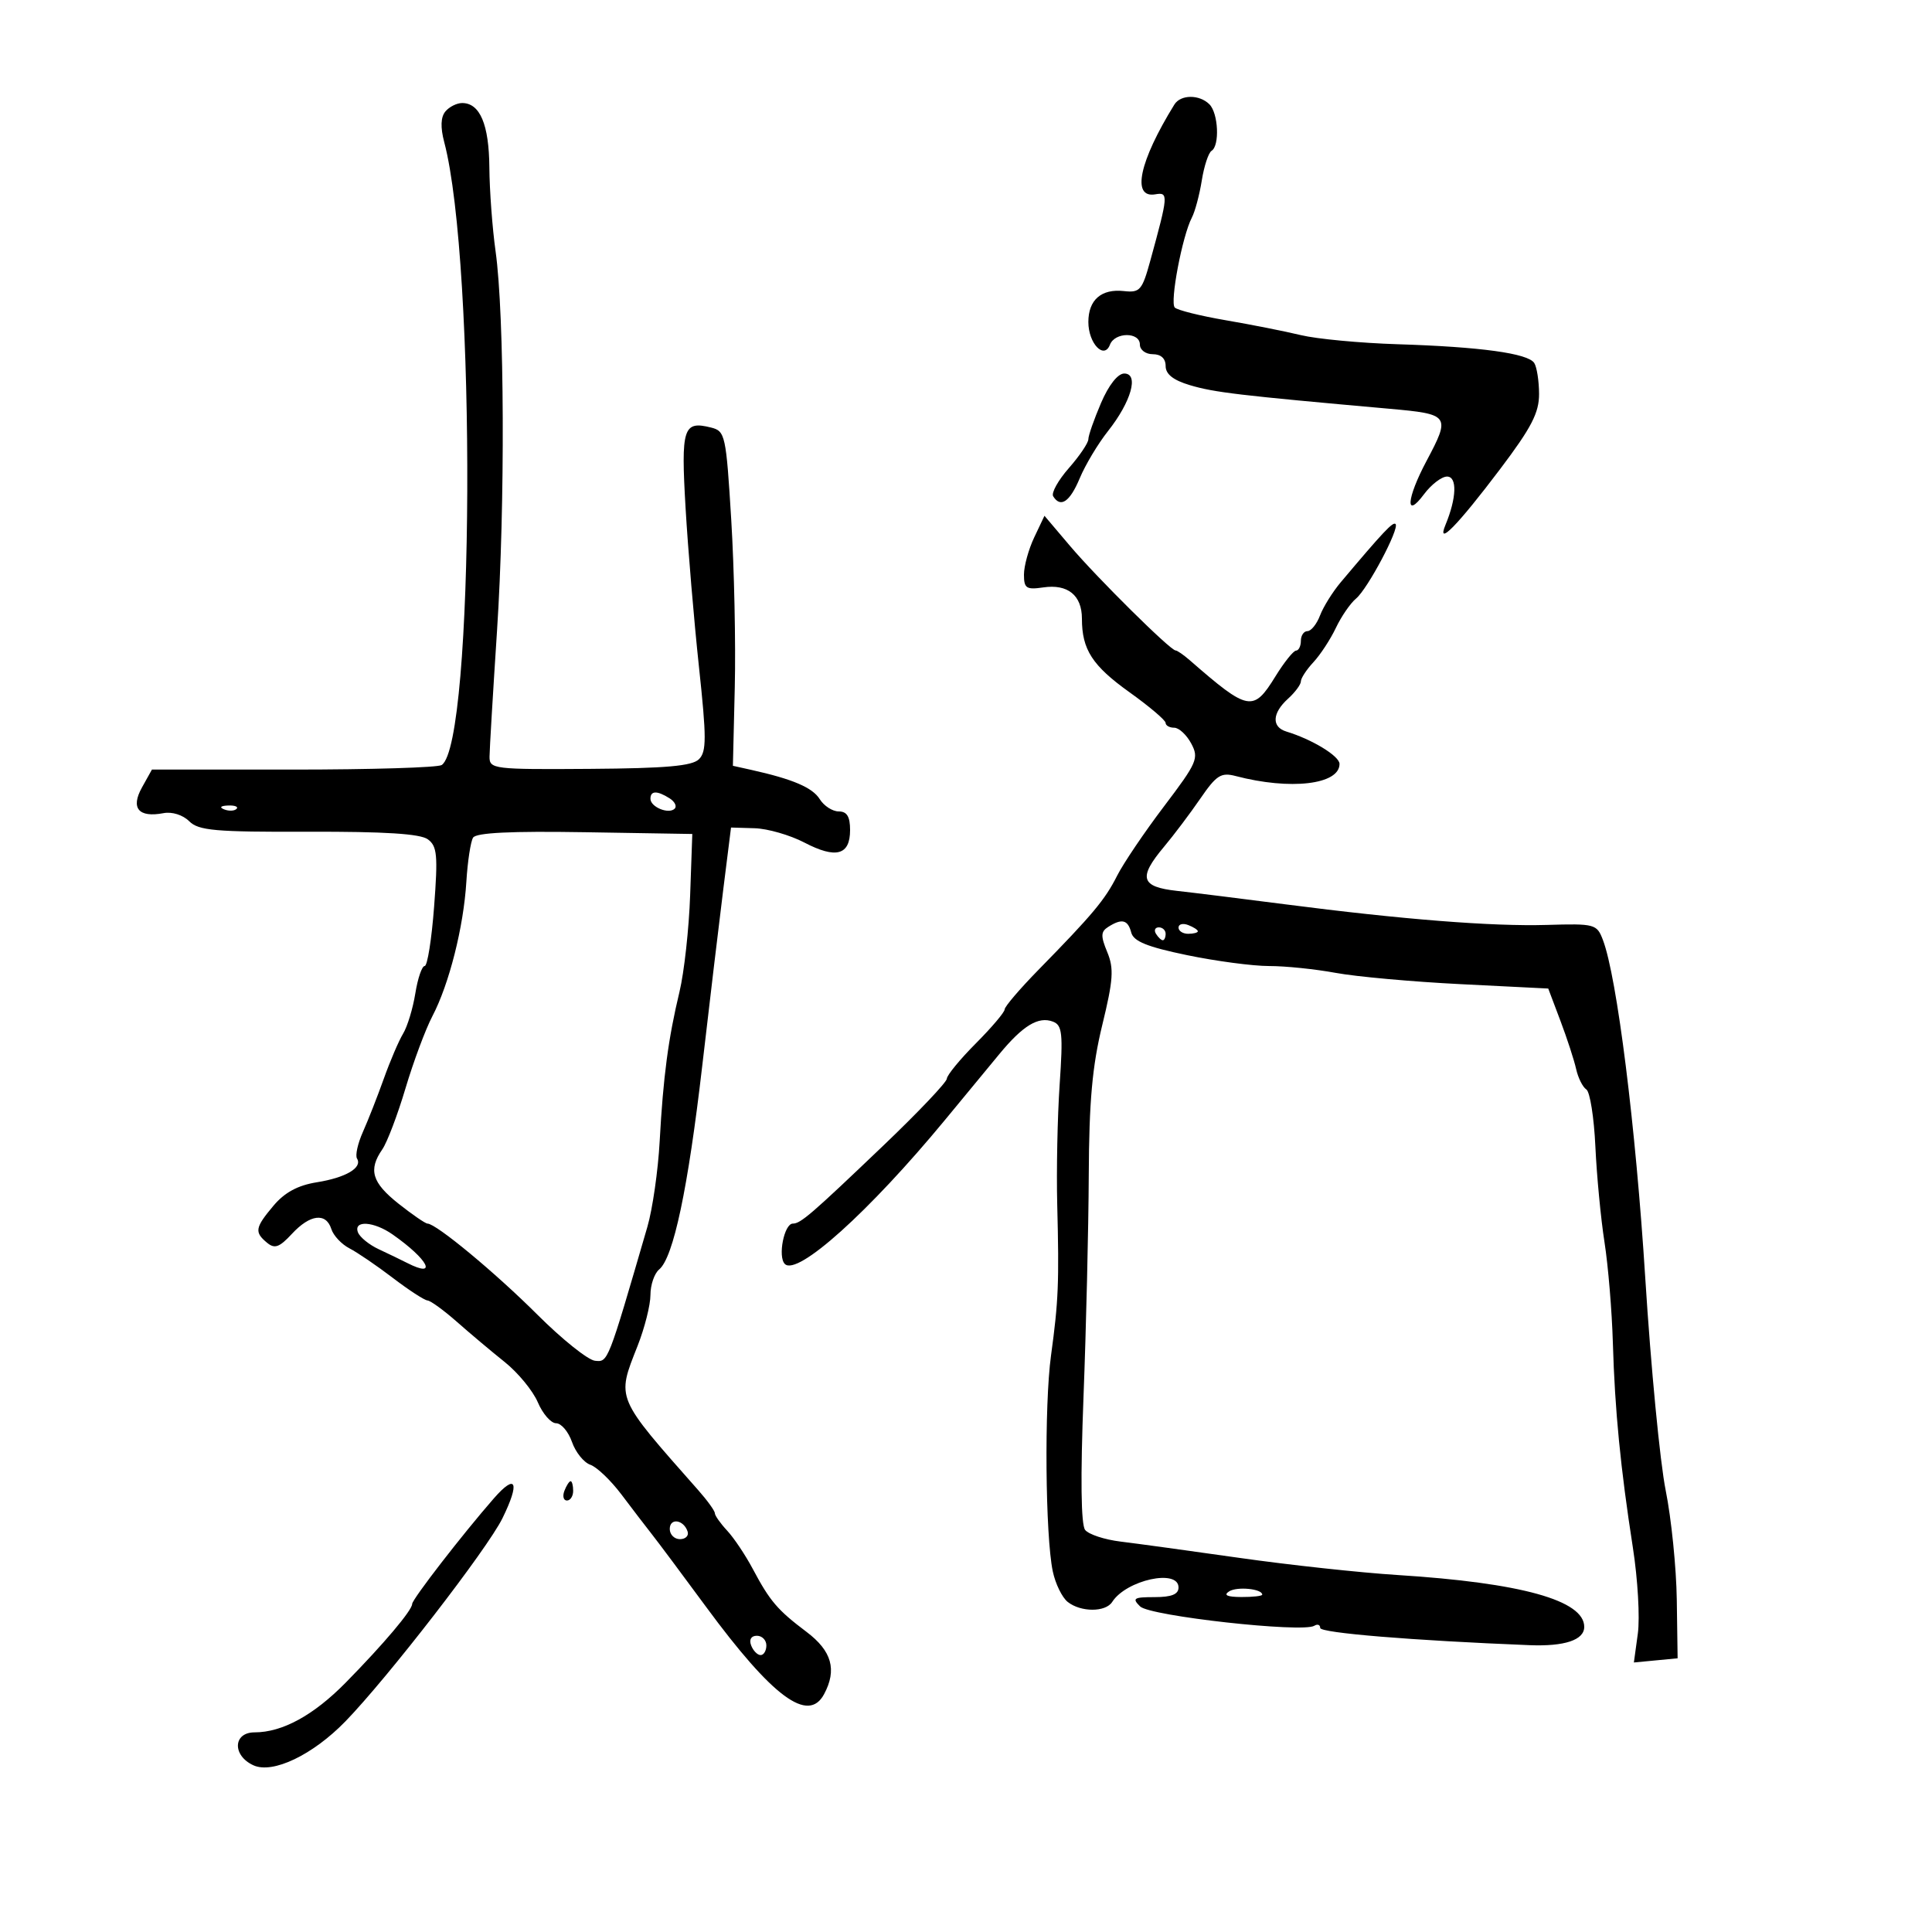 <svg xmlns="http://www.w3.org/2000/svg" width="300" height="300" viewBox="0 0 300 300" version="1.1">
	<path d="M 182.356 16.234 C 176.894 25.070, 175.672 30.815, 179.390 30.174 C 181.461 29.817, 181.428 30.250, 178.612 40.500 C 177.357 45.068, 177.005 45.474, 174.534 45.199 C 171.020 44.807, 169 46.560, 169 50 C 169 53.321, 171.444 55.892, 172.352 53.526 C 173.110 51.549, 177 51.528, 177 53.500 C 177 54.333, 177.889 55, 179 55 C 180.275 55, 181 55.667, 181 56.840 C 181 58.100, 182.182 59.034, 184.750 59.802 C 188.542 60.937, 192.354 61.388, 215.750 63.473 C 225.127 64.309, 225.269 64.508, 221.500 71.596 C 218.403 77.422, 218.157 80.715, 221.115 76.750 C 222.244 75.237, 223.855 74, 224.697 74 C 226.295 74, 226.187 77.317, 224.454 81.500 C 223.010 84.985, 226.323 81.602, 232.950 72.825 C 237.807 66.394, 238.997 64.092, 238.985 61.157 C 238.976 59.145, 238.639 56.989, 238.235 56.365 C 237.265 54.867, 229.891 53.855, 217 53.452 C 211.225 53.271, 204.475 52.635, 202 52.039 C 199.525 51.442, 194.274 50.402, 190.331 49.727 C 186.388 49.052, 182.828 48.165, 182.420 47.756 C 181.626 46.959, 183.586 36.628, 185.069 33.794 C 185.561 32.855, 186.255 30.258, 186.613 28.022 C 186.970 25.785, 187.654 23.714, 188.131 23.419 C 189.417 22.625, 189.185 17.585, 187.800 16.200 C 186.243 14.643, 183.327 14.662, 182.356 16.234 M 69.158 17.310 C 68.433 18.183, 68.373 19.767, 68.978 22.060 C 73.968 40.972, 73.663 115.484, 68.582 118.795 C 67.987 119.183, 57.621 119.500, 45.546 119.500 L 23.592 119.500 22.046 122.275 C 20.249 125.500, 21.518 127.006, 25.407 126.263 C 26.714 126.013, 28.404 126.547, 29.374 127.517 C 30.832 128.975, 33.381 129.200, 47.909 129.153 C 59.703 129.116, 65.256 129.467, 66.430 130.325 C 67.882 131.387, 68.013 132.784, 67.409 140.775 C 67.026 145.849, 66.367 150, 65.944 150 C 65.522 150, 64.868 151.913, 64.492 154.250 C 64.116 156.588, 63.262 159.400, 62.595 160.500 C 61.928 161.600, 60.579 164.750, 59.597 167.500 C 58.615 170.250, 57.155 173.967, 56.353 175.761 C 55.552 177.555, 55.139 179.416, 55.437 179.898 C 56.316 181.321, 53.698 182.865, 49.179 183.587 C 46.249 184.056, 44.199 185.164, 42.478 187.208 C 39.600 190.629, 39.478 191.322, 41.463 192.969 C 42.651 193.955, 43.377 193.697, 45.328 191.592 C 48.146 188.551, 50.627 188.250, 51.452 190.848 C 51.774 191.865, 53.042 193.214, 54.269 193.847 C 55.496 194.480, 58.525 196.544, 61 198.433 C 63.475 200.322, 65.895 201.897, 66.379 201.934 C 66.862 201.970, 68.916 203.463, 70.942 205.250 C 72.969 207.038, 76.314 209.850, 78.377 211.500 C 80.440 213.150, 82.751 215.963, 83.513 217.750 C 84.275 219.538, 85.552 221, 86.351 221 C 87.150 221, 88.260 222.308, 88.817 223.906 C 89.374 225.504, 90.656 227.097, 91.665 227.447 C 92.674 227.796, 94.850 229.876, 96.500 232.067 C 98.150 234.259, 100.289 237.053, 101.253 238.276 C 102.218 239.499, 105.988 244.550, 109.631 249.500 C 119.971 263.548, 125.512 267.648, 127.965 263.066 C 129.988 259.285, 129.167 256.363, 125.250 253.409 C 120.710 249.985, 119.561 248.640, 116.885 243.609 C 115.747 241.470, 113.957 238.797, 112.908 237.671 C 111.859 236.544, 111 235.328, 111 234.967 C 111 234.606, 109.845 233.004, 108.433 231.406 C 95.509 216.775, 95.729 217.298, 99 209 C 100.100 206.209, 101 202.648, 101 201.085 C 101 199.523, 101.608 197.740, 102.351 197.123 C 104.569 195.283, 106.833 184.589, 109.044 165.500 C 110.191 155.600, 111.666 143.225, 112.322 138 L 113.513 128.500 117.176 128.607 C 119.190 128.666, 122.667 129.667, 124.902 130.832 C 129.816 133.393, 132 132.796, 132 128.893 C 132 126.799, 131.514 126, 130.241 126 C 129.273 126, 127.945 125.142, 127.291 124.094 C 126.164 122.290, 123.100 120.980, 116.652 119.546 L 113.804 118.913 114.096 106.706 C 114.257 99.993, 114.010 88.305, 113.548 80.732 C 112.742 67.528, 112.613 66.941, 110.410 66.388 C 106.085 65.303, 105.728 66.431, 106.456 78.878 C 106.830 85.270, 107.763 96.350, 108.529 103.500 C 109.718 114.585, 109.719 116.705, 108.536 117.890 C 107.481 118.947, 103.421 119.306, 91.575 119.390 C 76.625 119.496, 76 119.420, 76.014 117.500 C 76.022 116.400, 76.544 107.625, 77.174 98 C 78.454 78.457, 78.342 48.913, 76.951 39 C 76.450 35.425, 76.016 29.575, 75.988 26 C 75.935 19.324, 74.530 16, 71.762 16 C 70.928 16, 69.756 16.589, 69.158 17.310 M 170.964 62.583 C 169.884 65.104, 169 67.632, 169 68.201 C 169 68.770, 167.640 70.785, 165.978 72.678 C 164.316 74.571, 163.217 76.543, 163.537 77.060 C 164.685 78.917, 166.129 77.935, 167.667 74.250 C 168.528 72.188, 170.500 68.898, 172.049 66.941 C 175.659 62.380, 176.895 58, 174.573 58 C 173.573 58, 172.160 59.794, 170.964 62.583 M 160.592 83.447 C 159.717 85.292, 159 87.894, 159 89.228 C 159 91.356, 159.369 91.599, 162.009 91.212 C 165.799 90.656, 168 92.436, 168 96.057 C 168 100.870, 169.610 103.361, 175.397 107.500 C 178.473 109.700, 180.992 111.838, 180.995 112.250 C 180.998 112.662, 181.599 113, 182.331 113 C 183.063 113, 184.252 114.103, 184.974 115.452 C 186.195 117.734, 185.903 118.408, 180.753 125.202 C 177.709 129.216, 174.426 134.075, 173.456 136 C 171.587 139.710, 169.672 142, 161.250 150.597 C 158.363 153.545, 156 156.310, 156 156.742 C 156 157.173, 153.990 159.546, 151.533 162.013 C 149.076 164.481, 147.047 166.950, 147.025 167.500 C 147.003 168.050, 142.600 172.689, 137.242 177.809 C 125.968 188.581, 124.323 190, 123.108 190 C 121.765 190, 120.746 195.146, 121.868 196.268 C 123.805 198.205, 134.967 188.164, 146.762 173.875 C 149.656 170.369, 153.430 165.795, 155.149 163.712 C 158.847 159.230, 161.247 157.774, 163.510 158.642 C 164.947 159.194, 165.082 160.473, 164.543 168.388 C 164.202 173.400, 164.032 181.775, 164.165 187 C 164.475 199.209, 164.360 202.010, 163.199 210.500 C 162.146 218.198, 162.313 238.483, 163.475 244 C 163.880 245.925, 164.925 248.063, 165.797 248.750 C 167.837 250.359, 171.671 250.359, 172.700 248.750 C 174.885 245.336, 183 243.563, 183 246.500 C 183 247.564, 181.921 248, 179.286 248 C 176.037 248, 175.755 248.181, 177.036 249.446 C 178.551 250.943, 202.261 253.575, 204.083 252.449 C 204.587 252.137, 205 252.289, 205 252.787 C 205 253.559, 219.346 254.740, 237.500 255.461 C 242.958 255.678, 246 254.661, 246 252.620 C 246 248.499, 236.206 245.779, 217 244.567 C 211.225 244.203, 200.200 243.008, 192.500 241.913 C 184.800 240.817, 176.475 239.676, 174 239.376 C 171.525 239.076, 169.050 238.263, 168.500 237.569 C 167.852 236.752, 167.763 229.475, 168.246 216.904 C 168.657 206.232, 169.024 190.750, 169.062 182.500 C 169.114 171.021, 169.606 165.547, 171.157 159.179 C 172.870 152.149, 172.990 150.390, 171.932 147.837 C 170.896 145.334, 170.923 144.662, 172.090 143.923 C 174.212 142.580, 175.137 142.810, 175.660 144.809 C 176.017 146.173, 178.145 147.034, 184.317 148.313 C 188.817 149.246, 194.555 150.007, 197.066 150.005 C 199.578 150.002, 204.234 150.481, 207.414 151.069 C 210.594 151.657, 219.319 152.444, 226.803 152.819 L 240.410 153.500 242.298 158.500 C 243.337 161.250, 244.436 164.625, 244.742 166 C 245.048 167.375, 245.760 168.800, 246.324 169.167 C 246.889 169.534, 247.521 173.531, 247.730 178.049 C 247.939 182.567, 248.575 189.242, 249.145 192.882 C 249.715 196.522, 250.299 203.550, 250.444 208.500 C 250.750 218.961, 251.631 227.970, 253.557 240.349 C 254.315 245.215, 254.659 251.211, 254.321 253.673 L 253.708 258.149 257.104 257.824 L 260.500 257.500 260.371 248.421 C 260.300 243.427, 259.524 235.777, 258.646 231.421 C 257.769 227.064, 256.344 212.250, 255.479 198.500 C 254 174.959, 251.083 151.674, 248.896 145.948 C 247.956 143.486, 247.647 143.403, 240.210 143.622 C 231.691 143.873, 217.782 142.776, 199.500 140.412 C 192.900 139.559, 185.363 138.623, 182.750 138.334 C 177.124 137.710, 176.712 136.300, 180.750 131.485 C 182.262 129.682, 184.796 126.319, 186.381 124.012 C 188.888 120.361, 189.601 119.906, 191.881 120.504 C 200.365 122.729, 208 121.838, 208 118.622 C 208 117.402, 203.749 114.812, 199.750 113.595 C 197.428 112.889, 197.534 110.732, 200 108.500 C 201.100 107.505, 202 106.291, 202 105.803 C 202 105.315, 202.878 103.974, 203.950 102.823 C 205.023 101.672, 206.589 99.278, 207.432 97.503 C 208.274 95.728, 209.681 93.679, 210.560 92.951 C 212.371 91.447, 217.363 82.030, 216.700 81.367 C 216.303 80.970, 214.771 82.598, 208.201 90.399 C 206.936 91.900, 205.485 94.224, 204.976 95.564 C 204.466 96.904, 203.588 98, 203.025 98 C 202.461 98, 202 98.675, 202 99.500 C 202 100.325, 201.662 101.012, 201.250 101.027 C 200.838 101.042, 199.397 102.842, 198.049 105.027 C 194.607 110.606, 193.862 110.466, 184.750 102.525 C 183.787 101.686, 182.793 101, 182.539 101 C 181.741 101, 170.335 89.708, 166.172 84.796 L 162.184 80.091 160.592 83.447 M 101 124.031 C 101 125.320, 103.849 126.484, 104.764 125.569 C 105.137 125.196, 104.780 124.473, 103.971 123.961 C 102.035 122.737, 101 122.761, 101 124.031 M 34.813 125.683 C 35.534 125.972, 36.397 125.936, 36.729 125.604 C 37.061 125.272, 36.471 125.036, 35.417 125.079 C 34.252 125.127, 34.015 125.364, 34.813 125.683 M 73.458 130.069 C 73.078 130.683, 72.609 133.767, 72.415 136.922 C 71.984 143.959, 69.746 152.815, 67.146 157.781 C 66.074 159.826, 64.192 164.875, 62.963 169 C 61.734 173.125, 60.114 177.388, 59.364 178.473 C 57.162 181.657, 57.756 183.638, 61.894 186.916 C 64.036 188.612, 66.057 190, 66.385 190 C 67.721 190, 76.926 197.630, 83.456 204.151 C 87.282 207.971, 91.303 211.187, 92.391 211.298 C 94.434 211.507, 94.346 211.731, 100.526 190.500 C 101.326 187.750, 102.185 181.776, 102.433 177.225 C 102.981 167.197, 103.767 161.266, 105.512 154 C 106.238 150.975, 106.983 144.225, 107.166 139 L 107.500 129.500 90.824 129.226 C 79.353 129.038, 73.932 129.301, 73.458 130.069 M 183 144.031 C 183 144.564, 183.675 145, 184.500 145 C 185.325 145, 186 144.823, 186 144.607 C 186 144.391, 185.325 143.955, 184.500 143.638 C 183.675 143.322, 183 143.499, 183 144.031 M 179.500 145 C 179.840 145.550, 180.316 146, 180.559 146 C 180.802 146, 181 145.550, 181 145 C 181 144.450, 180.523 144, 179.941 144 C 179.359 144, 179.160 144.450, 179.500 145 M 55.584 191.359 C 55.871 192.107, 57.320 193.285, 58.803 193.976 C 60.286 194.668, 62.281 195.631, 63.236 196.117 C 68.037 198.559, 66.504 195.567, 60.967 191.689 C 58.035 189.636, 54.848 189.441, 55.584 191.359 M 76.687 232.666 C 71.835 238.215, 64 248.340, 64 249.061 C 64 250.042, 59.582 255.272, 53.698 261.260 C 48.694 266.351, 43.846 269, 39.532 269 C 36.175 269, 36.050 272.610, 39.355 274.116 C 42.352 275.482, 48.567 272.512, 53.638 267.290 C 60.210 260.523, 75.688 240.504, 78.019 235.757 C 80.776 230.141, 80.155 228.699, 76.687 232.666 M 87.638 231.500 C 87.322 232.325, 87.499 233, 88.031 233 C 88.564 233, 89 232.325, 89 231.500 C 89 230.675, 88.823 230, 88.607 230 C 88.391 230, 87.955 230.675, 87.638 231.500 M 104 237.417 C 104 238.287, 104.713 239, 105.583 239 C 106.454 239, 106.989 238.466, 106.771 237.813 C 106.153 235.958, 104 235.651, 104 237.417 M 190.861 247.107 C 189.936 247.693, 190.540 247.974, 192.750 247.985 C 194.537 247.993, 196 247.827, 196 247.617 C 196 246.707, 192.102 246.321, 190.861 247.107 M 116.638 255.500 C 116.955 256.325, 117.616 257, 118.107 257 C 118.598 257, 119 256.325, 119 255.500 C 119 254.675, 118.339 254, 117.531 254 C 116.637 254, 116.288 254.586, 116.638 255.500" stroke="none" fill="black" fill-rule="evenodd"/>
</svg>